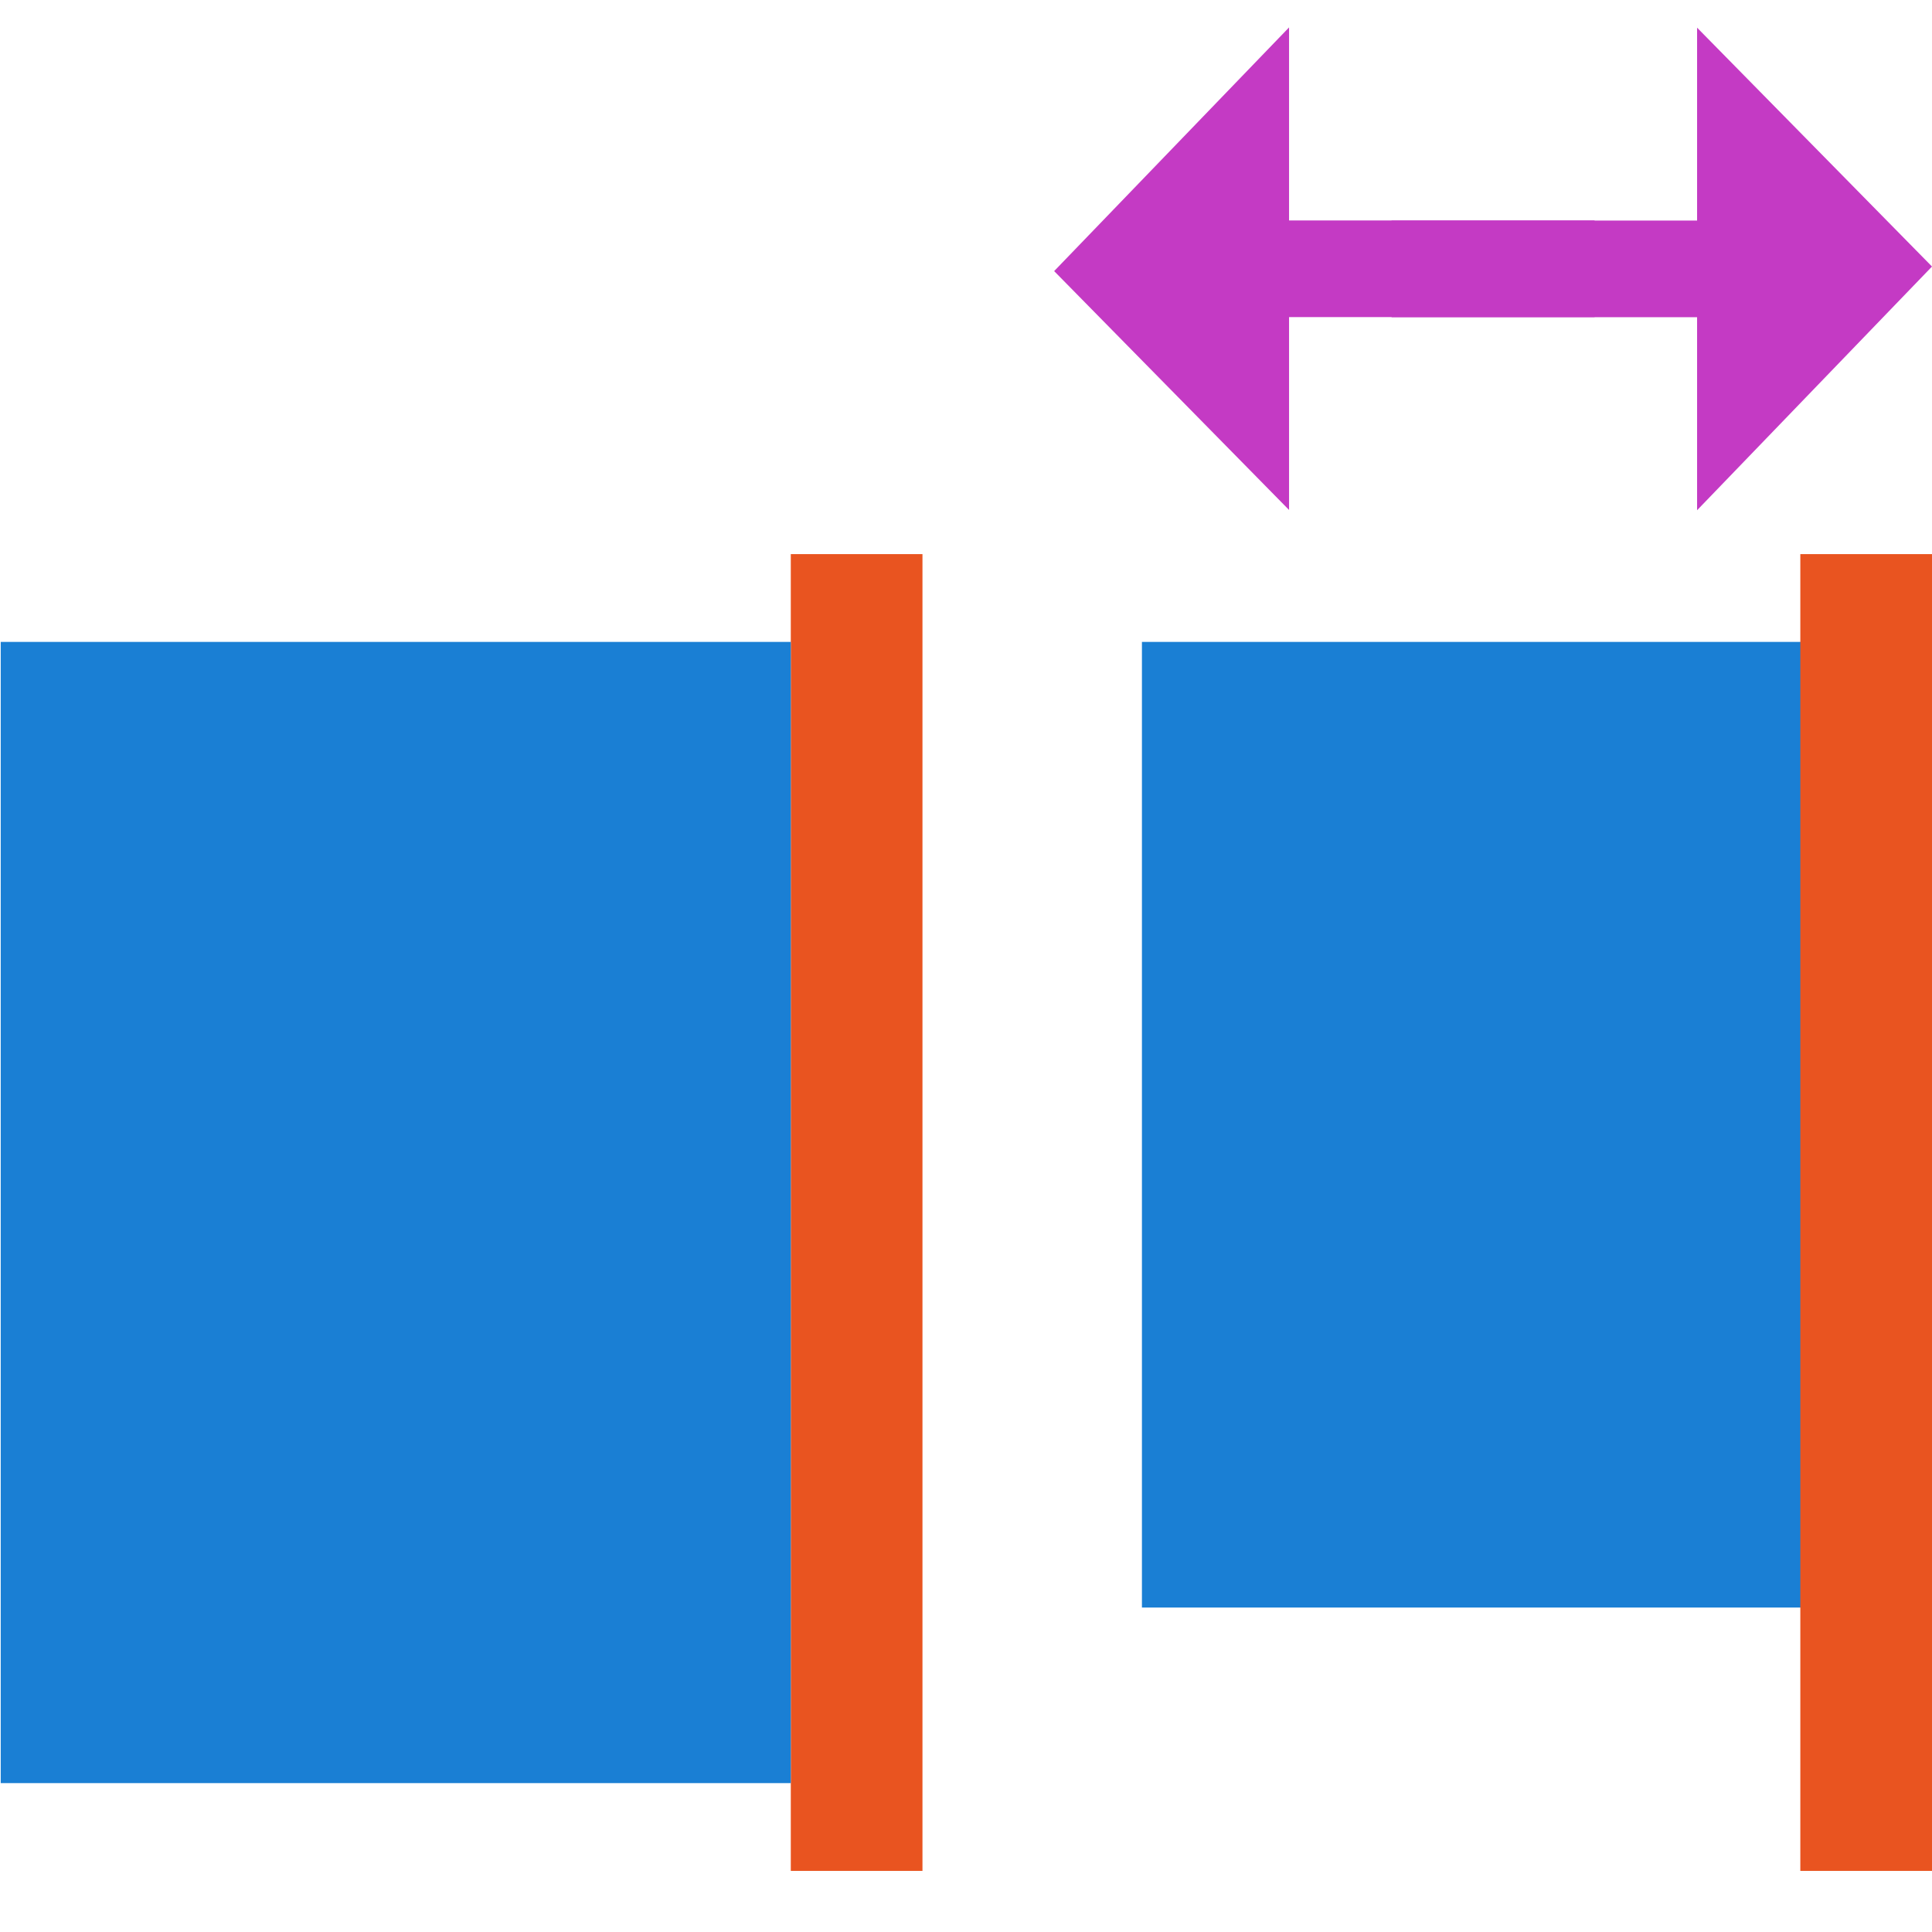 <svg id="svg18" height="16" viewBox="0 0 16 16" width="16" xmlns="http://www.w3.org/2000/svg">
  <g id="g16" transform="matrix(-.727 0 0 .727 16.727 -.5)">
    <path id="path2" d="m1 19h2.25 6.75v-11h-2.25-6.75v1.833z" fill="#1a7fd4" stroke-width="2.031"/>
    <path id="path4" d="m12.5 7h1.5v15h-1.5z" fill="#e95420" stroke-width="1.186"/>
    <path id="path6" d="m14 8h2.25 6.75v13h-2.25-6.75v-2.167z" fill="#1a7fd4" stroke-width="2.208"/>
    <path id="path8" d="m1 22h1.5v-15h-1.5z" fill="#e95420" stroke-width="1.186"/>
    <g id="g14" fill="#c43ac4" fill-rule="evenodd" stroke-width=".99">
      <path id="path10" d="m3.676 1.003-2.676 2.721 2.676 2.776v-2.199h3.48v-1.101h-2.159-1.321z"/>
      <path id="path12" d="m8.324 6.497 2.676-2.721-2.676-2.776v2.199h-3.48v1.101h2.159 1.321z"/>
    </g>
  </g>
</svg>
